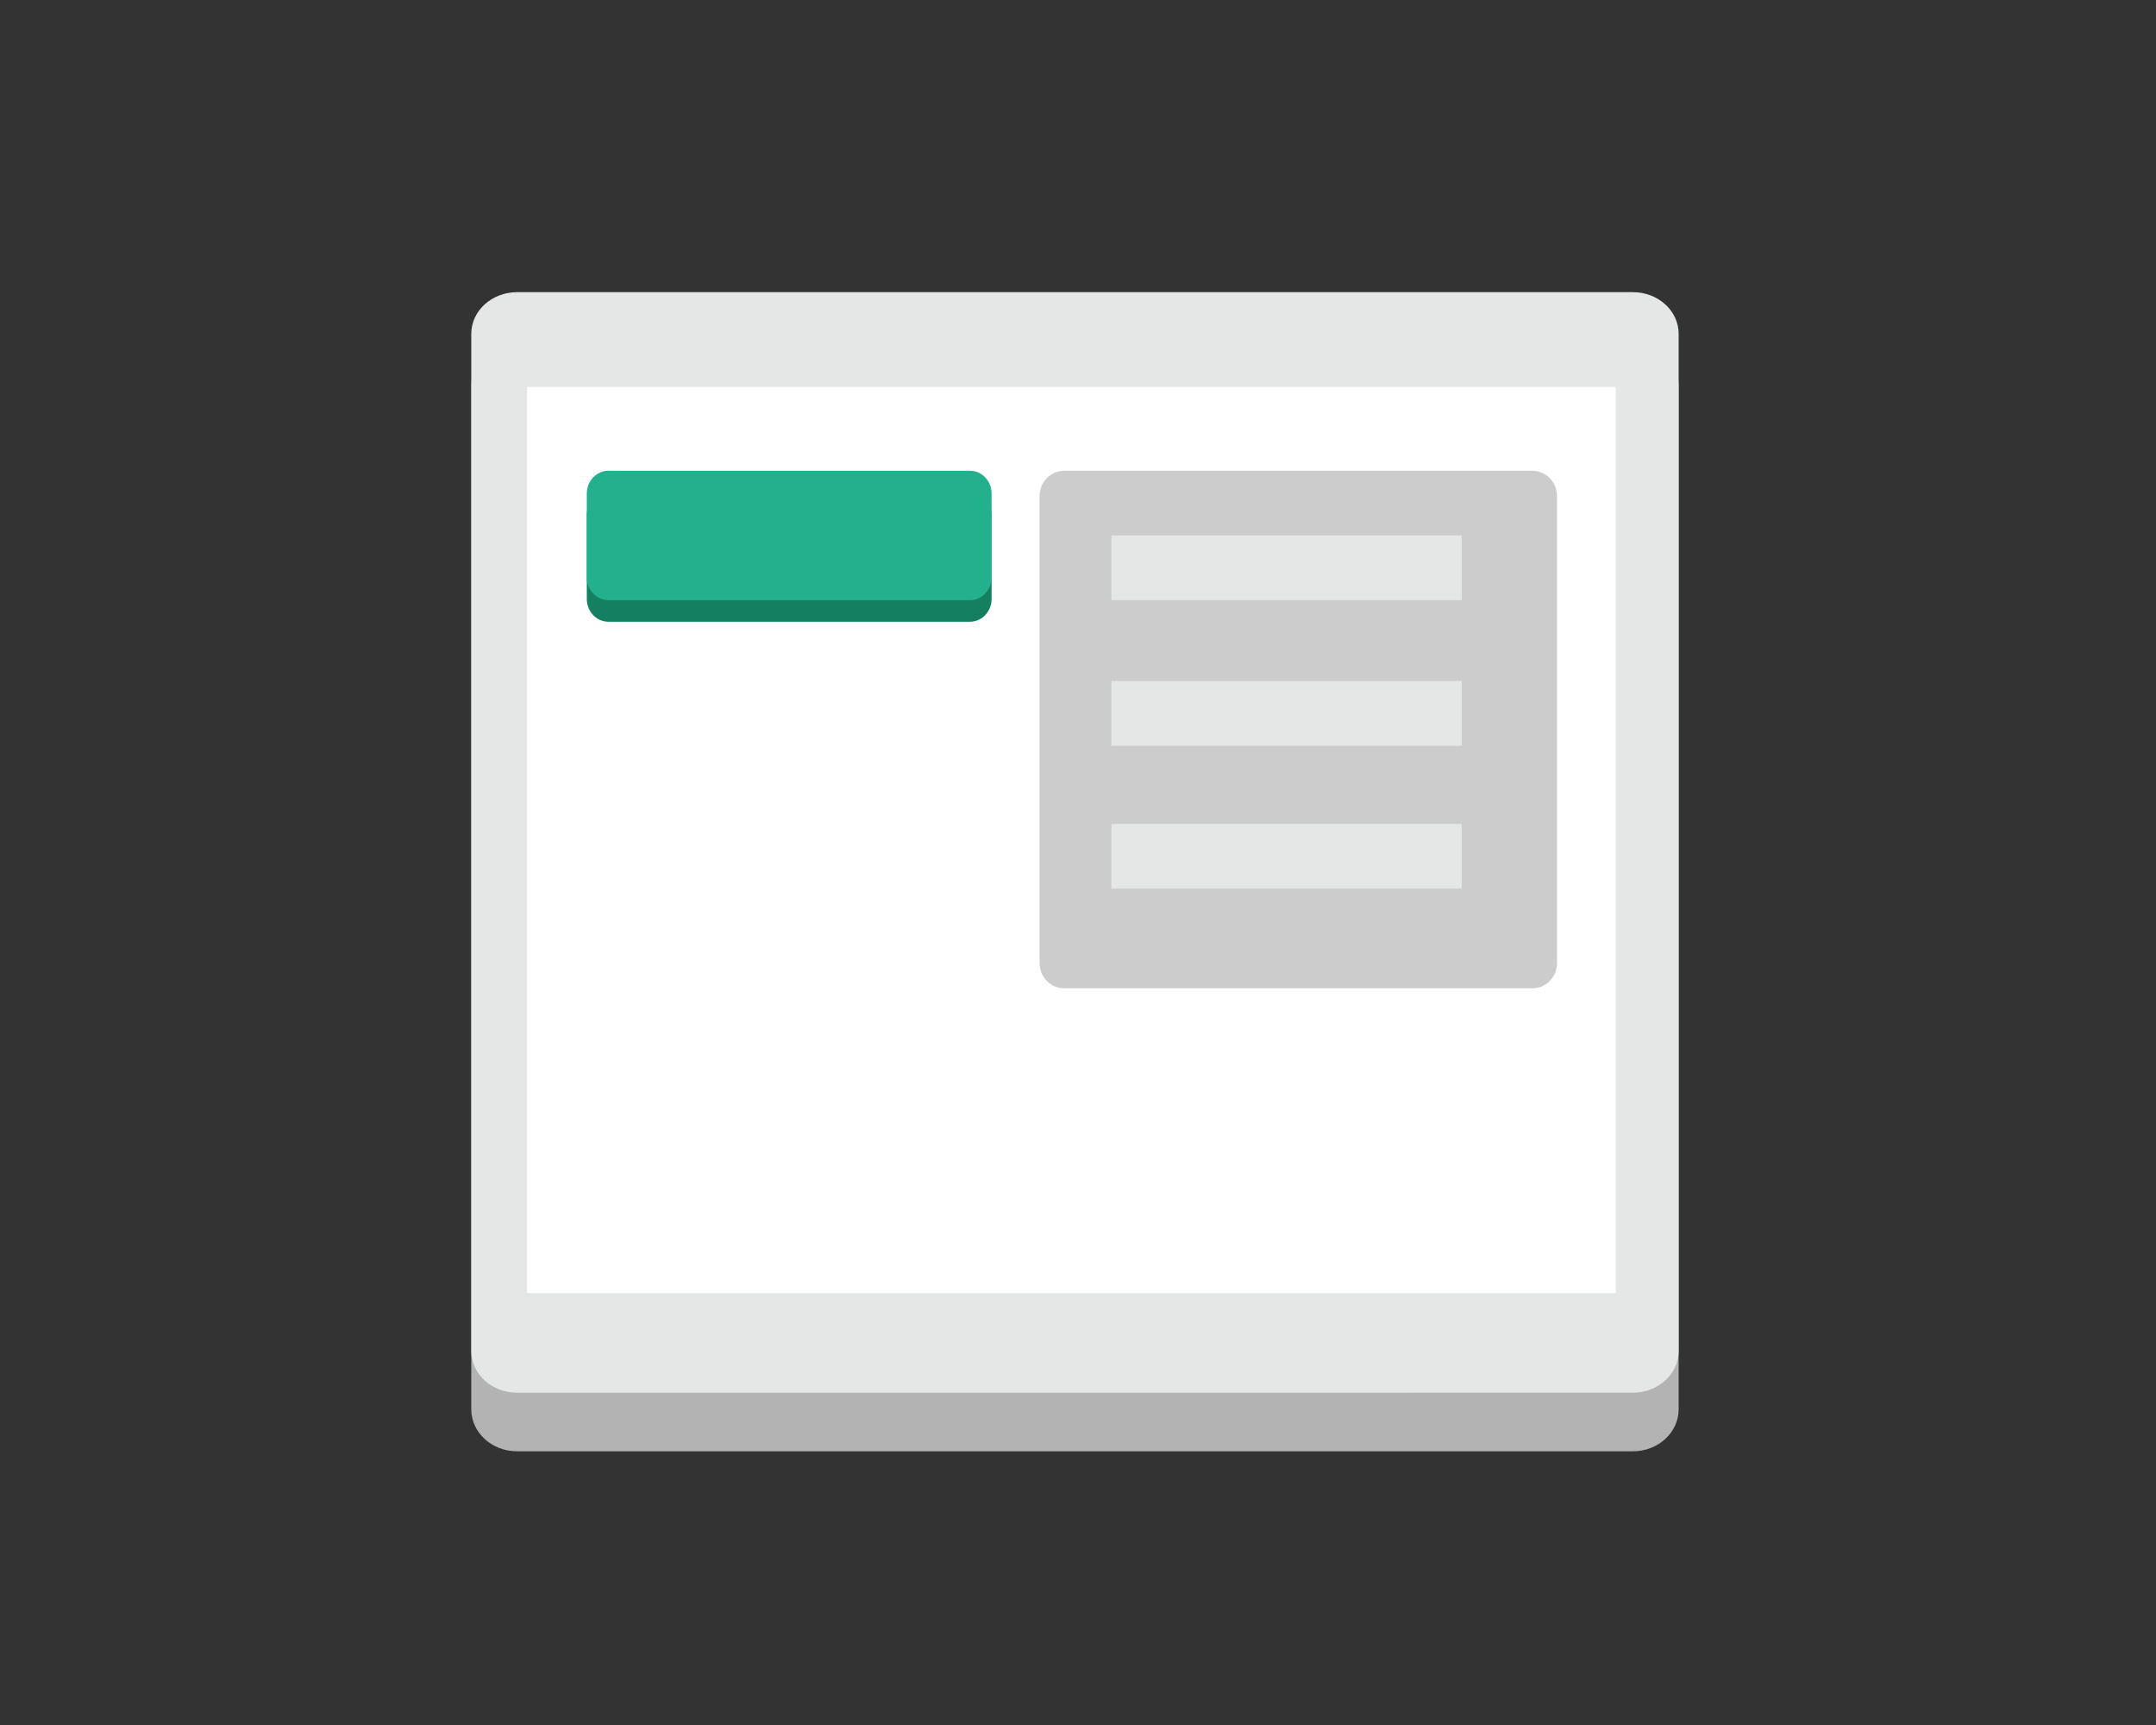 <?xml version="1.0" standalone="no"?><!DOCTYPE svg PUBLIC "-//W3C//DTD SVG 1.1//EN" "http://www.w3.org/Graphics/SVG/1.1/DTD/svg11.dtd"><svg t="1703576812194" class="icon" viewBox="0 0 1280 1024" version="1.1" xmlns="http://www.w3.org/2000/svg" p-id="9216" xmlns:xlink="http://www.w3.org/1999/xlink" width="250" height="200"><rect x="0" y="0" width="1280" height="1024" fill="#333333" stroke="none"/><path d="M996.595 836.595c0 13.773-12.16 24.922-27.136 24.922H306.97c-15.014 0-27.174-11.149-27.174-24.922v-607.744c0-13.773 12.16-24.922 27.174-24.922h662.49c14.976 0 27.136 11.149 27.136 24.922v607.744z" fill="#B3B3B3" p-id="9217"></path><path d="M996.595 801.997c0 13.645-12.16 24.73-27.136 24.73H306.97c-15.014 0-27.174-11.072-27.174-24.73V198.182c0-13.658 12.16-24.742 27.174-24.742h662.49c14.976 0 27.136 11.072 27.136 24.742v603.814z" fill="#E5E7E6" p-id="9218"></path><path d="M312.922 229.709h646.336v537.882H312.922z" fill="#FFFFFF" p-id="9219"></path><path d="M588.71 355.52c0 7.488-5.722 13.555-12.8 13.555H361.178c-7.066 0-12.8-6.067-12.8-13.555v-49.702c0-7.488 5.734-13.555 12.8-13.555h214.733c7.078 0 12.8 6.067 12.8 13.555v49.702z" fill="#147F61" p-id="9220"></path><path d="M924.39 571.558c0 8.346-6.49 15.117-14.515 15.117H631.693c-8.013 0-14.515-6.758-14.515-15.117V294.592c0-8.346 6.502-15.117 14.515-15.117h278.182c8.026 0 14.515 6.758 14.515 15.117v276.966z" fill="#CCCCCC" p-id="9221"></path><path d="M588.71 342.72c0 7.488-5.722 13.555-12.8 13.555H361.178c-7.066 0-12.8-6.067-12.8-13.555v-49.702c0-7.488 5.734-13.555 12.8-13.555h214.733c7.078 0 12.8 6.067 12.8 13.555v49.702z" fill="#23B08D" p-id="9222"></path><path d="M659.853 317.875h208v38.4h-208zM659.853 404.275h208v38.4h-208zM659.853 489.075h208v38.4h-208z" fill="#E5E7E6" p-id="9223"></path></svg>